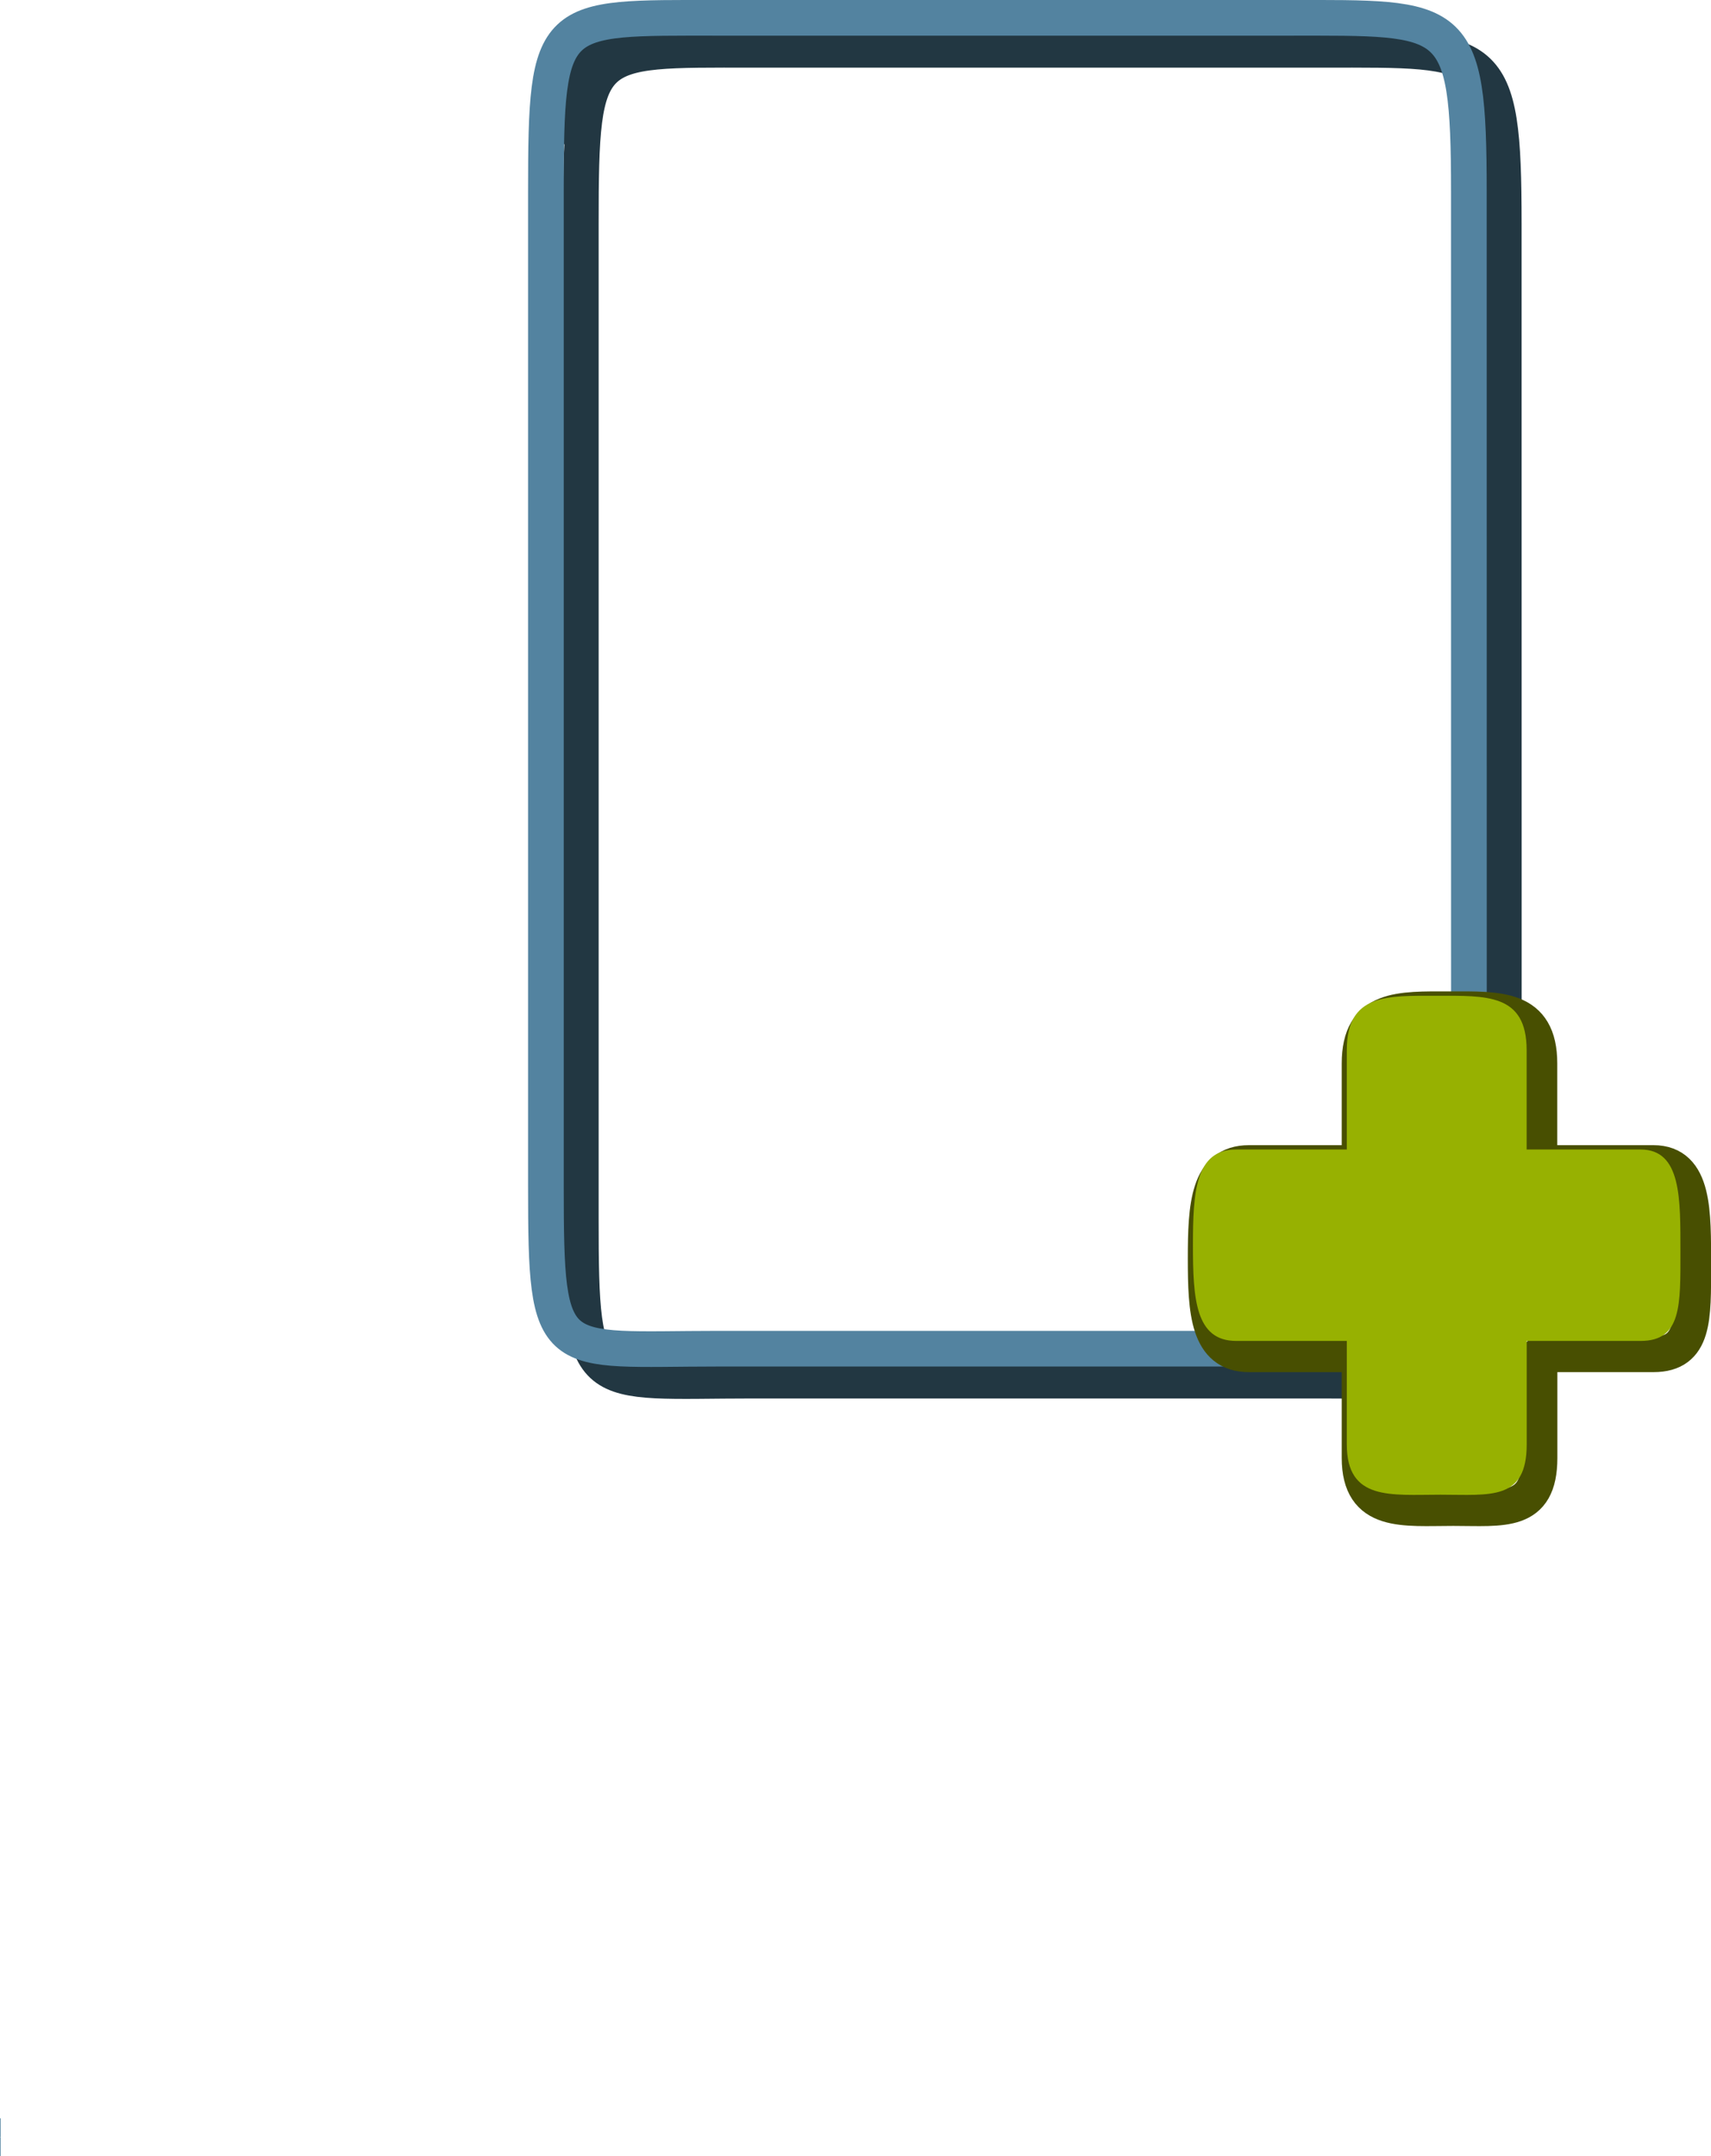 <?xml version="1.0" encoding="utf-8"?>
<!-- Generator: Adobe Illustrator 10.0, SVG Export Plug-In . SVG Version: 3.0.0 Build 76)  -->
<!DOCTYPE svg PUBLIC "-//W3C//DTD SVG 1.0//EN"    "http://www.w3.org/TR/2001/REC-SVG-20010904/DTD/svg10.dtd">
<svg 
	 xmlns:x="http://ns.adobe.com/Extensibility/1.0/" xmlns:i="http://ns.adobe.com/AdobeIllustrator/10.0/" xmlns:graph="http://ns.adobe.com/Graphs/1.0/" i:viewOrigin="-4.9805 45.4531" i:rulerOrigin="0 0" i:pageBounds="0 48 48 0"
	 xmlns="http://www.w3.org/2000/svg" xmlns:xlink="http://www.w3.org/1999/xlink" xmlns:a="http://ns.adobe.com/AdobeSVGViewerExtensions/3.0/"
	 width="47.979" height="60.453" viewBox="0 0 47.979 60.453" overflow="visible" enable-background="new 0 0 47.979 60.453"
	 xml:space="preserve">
	<g id="Layer_1" i:layer="yes" i:dimmedPercent="50" i:rgbTrio="#4F008000FFFF">
		<g>
			<g>
				<path i:knockout="Off" fill="#223742" d="M15.593,1.328l-0.062,3.125l2.875-4l-2.75,0.625"/>
				<path i:knockout="Off" fill="#223742" d="M41.406,34.891l-0.563,2.25l-2.625,1.188l3.313-0.25l0.5-4.438L41.406,34.891z"/>
				<path i:knockout="Off" fill="none" stroke="#223742" d="M42.17,34.162c0,5.023-0.402,4.551-5.068,4.551H21.115
					c-4.667,0-4.828,0.475-4.828-4.551V6.272c0-5.025,0.162-4.876,4.828-4.876H37.1c4.668,0,5.068-0.149,5.068,4.876L42.17,34.162z"
					/>
			</g>
			<path i:knockout="Off" fill="none" stroke="#5383A0" d="M41.191,33.266c0,5.025-0.402,4.551-5.068,4.551H20.136
				c-4.667,0-4.828,0.477-4.828-4.551V5.376c0-5.026,0.162-4.876,4.828-4.876h15.985c4.668,0,5.068-0.15,5.068,4.876L41.191,33.266z
				"/>
		</g>
		<path i:knockout="Off" fill="#5383A0" d="M0.017,59.398H0v0.527h0.017V59.398z"/>
		<path i:knockout="Off" fill="#5383A0" d="M0.017,60.453v-0.525H0v0.525H0.017z"/>
		<g i:knockout="Off">
			<path i:knockout="Off" fill="none" stroke="#484F01" stroke-linejoin="round" d="M46.365,32.61h-3.197v-2.789
				c0-1.588-1.133-1.523-2.523-1.523c-1.395,0-2.521-0.063-2.521,1.523v2.789h-3.102c-1.148,0-1.214,1.199-1.214,2.682
				c0,1.48,0.063,2.682,1.214,2.682h3.102v2.903c0,1.588,1.232,1.409,2.627,1.409c1.396,0,2.42,0.179,2.42-1.409v-2.903h3.197
				c1.15,0,1.113-1.014,1.113-2.494C47.48,33.998,47.518,32.61,46.365,32.61z"/>
			<path i:knockout="Off" fill="#97B101" d="M46.006,32.232h-3.197v-2.786c0-1.589-1.129-1.525-2.521-1.525
				c-1.395,0-2.522-0.063-2.522,1.525v2.786h-3.103c-1.148,0-1.211,1.204-1.211,2.685c0,1.481,0.063,2.682,1.211,2.682h3.103v2.9
				c0,1.588,1.235,1.412,2.629,1.412c1.396,0,2.416,0.176,2.416-1.412v-2.9h3.198c1.148,0,1.113-1.014,1.113-2.494
				C47.121,33.623,47.154,32.232,46.006,32.232z"/>
		</g>
	</g>
</svg>
